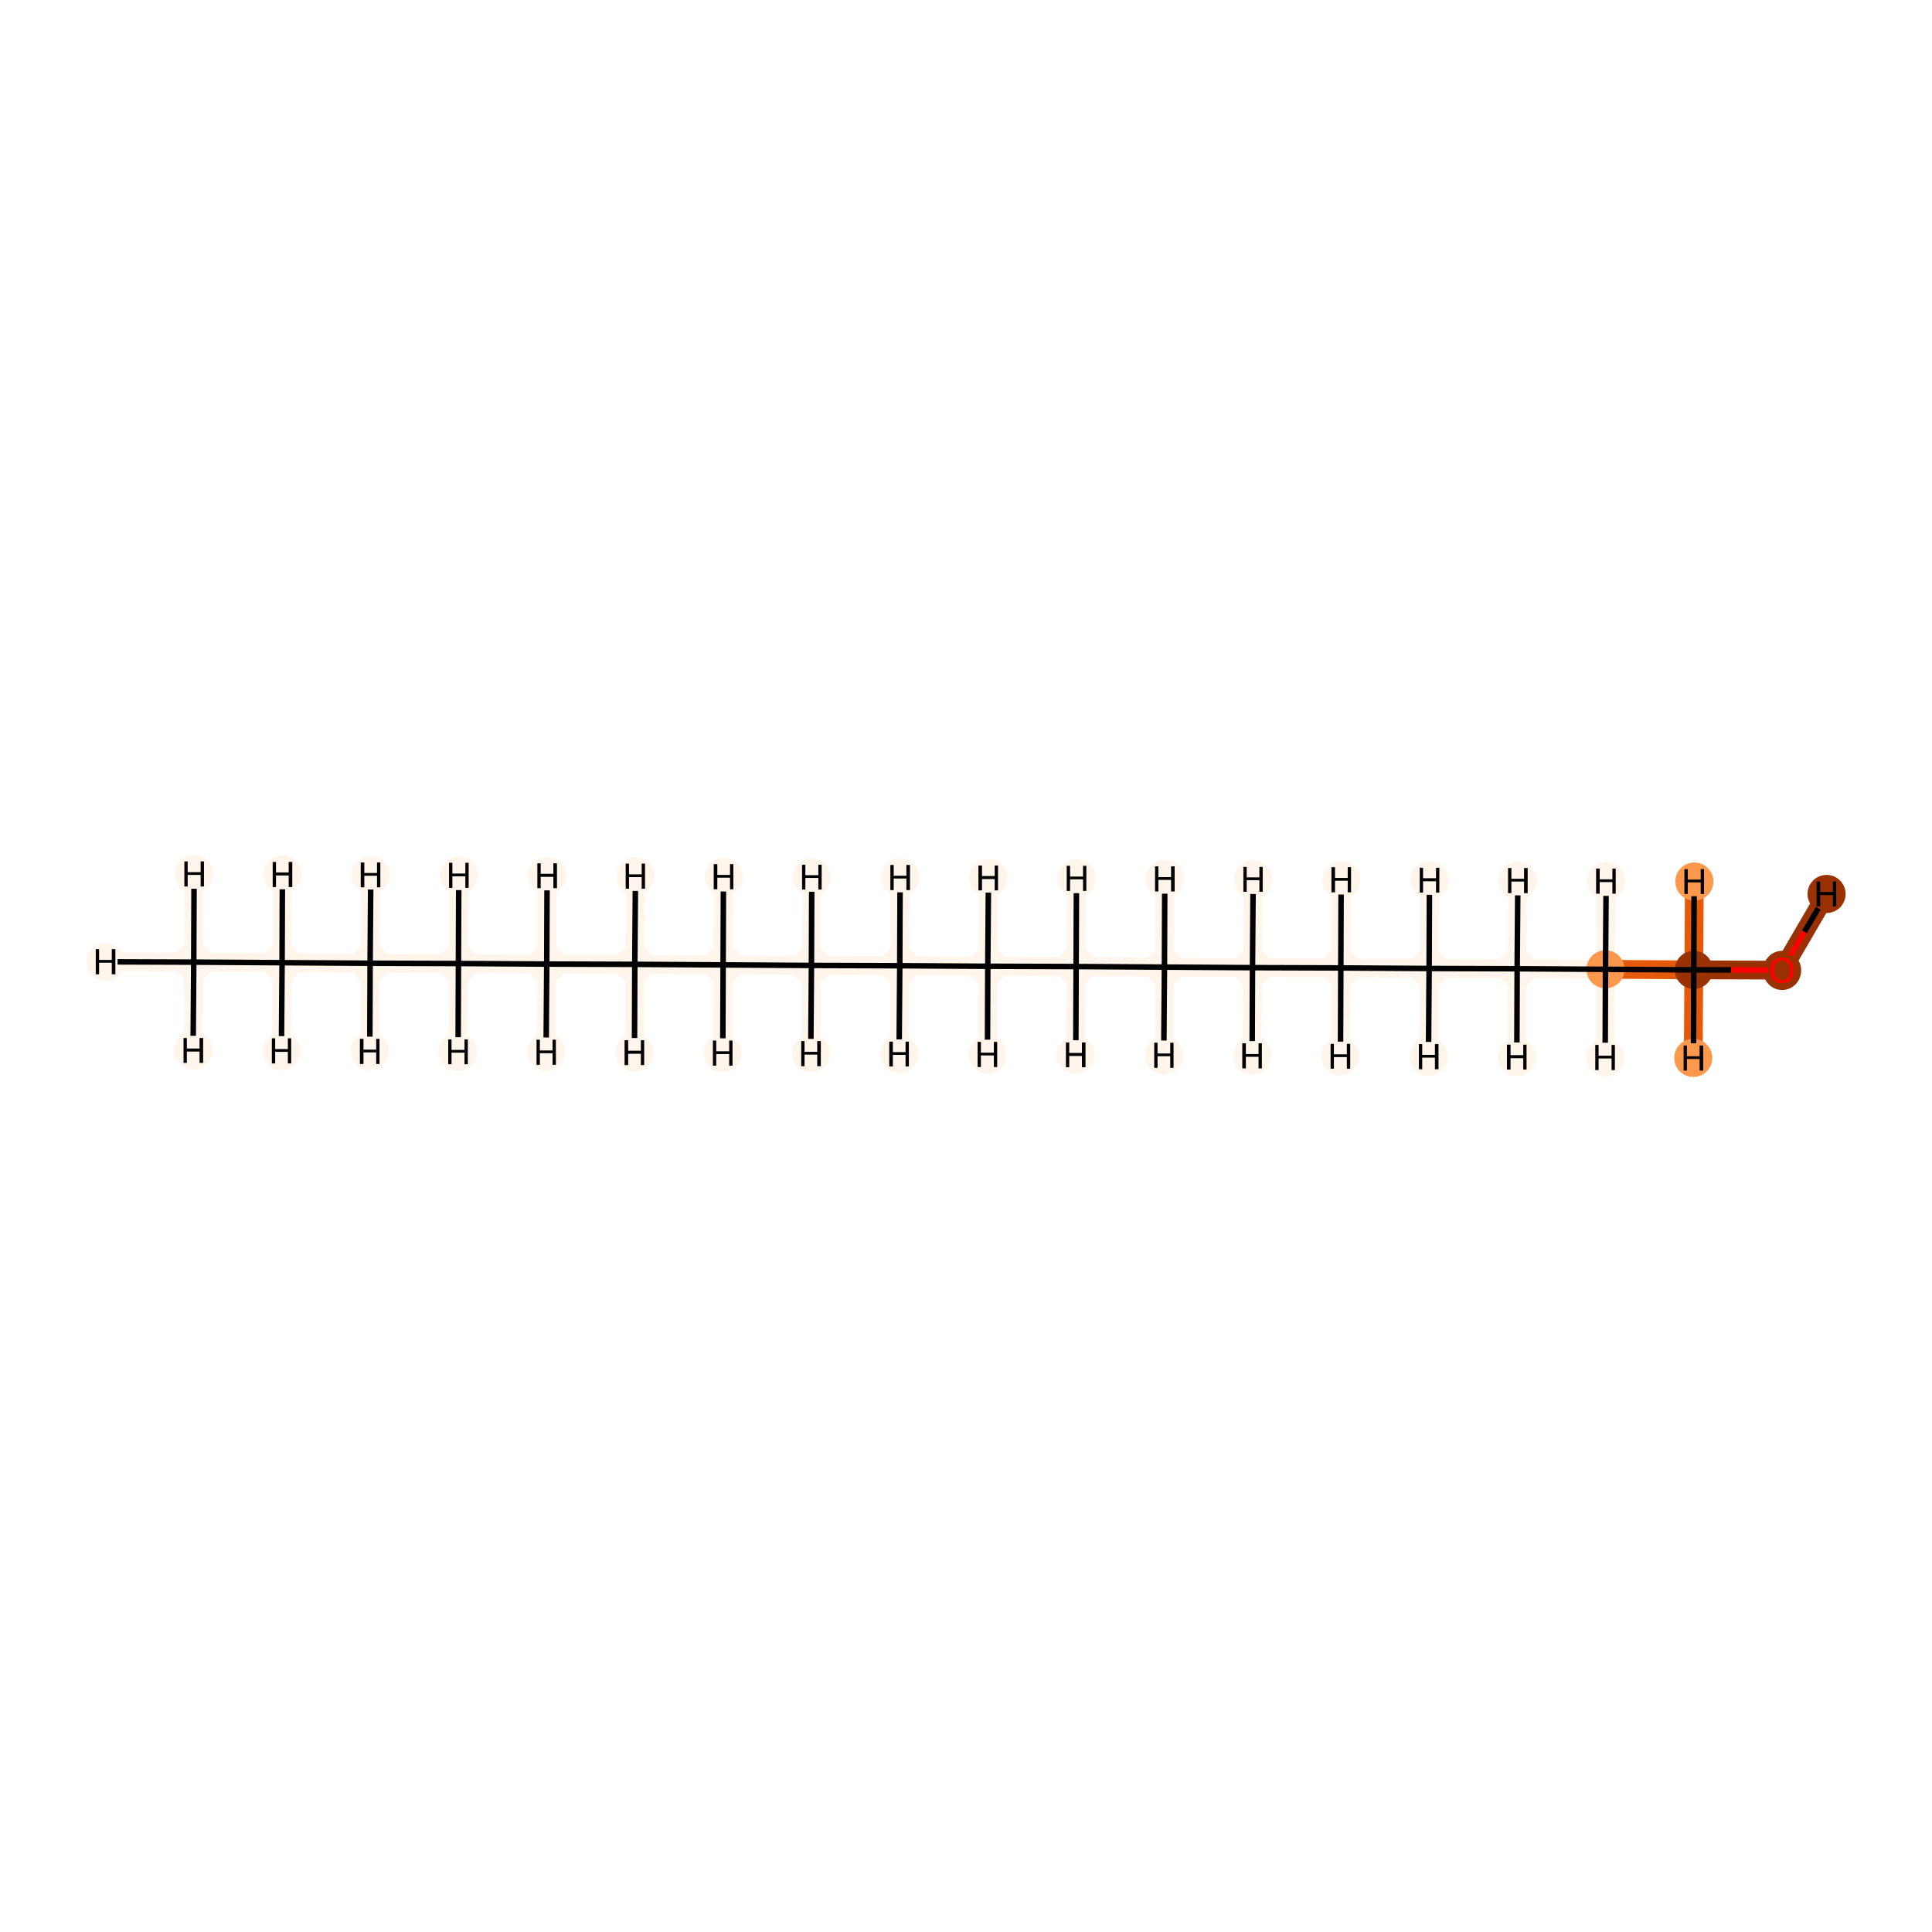 <?xml version='1.0' encoding='iso-8859-1'?>
<svg version='1.1' baseProfile='full'
              xmlns='http://www.w3.org/2000/svg'
                      xmlns:rdkit='http://www.rdkit.org/xml'
                      xmlns:xlink='http://www.w3.org/1999/xlink'
                  xml:space='preserve'
width='700px' height='700px' viewBox='0 0 700 700'>
<!-- END OF HEADER -->
<rect style='opacity:1.0;fill:#FFFFFF;stroke:none' width='700.0' height='700.0' x='0.0' y='0.0'> </rect>
<path d='M 70.2,348.6 L 102.2,348.8' style='fill:none;fill-rule:evenodd;stroke:#FFF5EB;stroke-width:6.8px;stroke-linecap:butt;stroke-linejoin:miter;stroke-opacity:1' />
<path d='M 70.2,348.6 L 38.2,348.5' style='fill:none;fill-rule:evenodd;stroke:#FFF5EB;stroke-width:6.8px;stroke-linecap:butt;stroke-linejoin:miter;stroke-opacity:1' />
<path d='M 70.2,348.6 L 70.3,316.7' style='fill:none;fill-rule:evenodd;stroke:#FFF5EB;stroke-width:6.8px;stroke-linecap:butt;stroke-linejoin:miter;stroke-opacity:1' />
<path d='M 70.2,348.6 L 70.0,380.6' style='fill:none;fill-rule:evenodd;stroke:#FFF5EB;stroke-width:6.8px;stroke-linecap:butt;stroke-linejoin:miter;stroke-opacity:1' />
<path d='M 102.2,348.8 L 134.1,349.0' style='fill:none;fill-rule:evenodd;stroke:#FFF5EB;stroke-width:6.8px;stroke-linecap:butt;stroke-linejoin:miter;stroke-opacity:1' />
<path d='M 102.2,348.8 L 102.0,380.8' style='fill:none;fill-rule:evenodd;stroke:#FFF5EB;stroke-width:6.8px;stroke-linecap:butt;stroke-linejoin:miter;stroke-opacity:1' />
<path d='M 102.2,348.8 L 102.3,316.8' style='fill:none;fill-rule:evenodd;stroke:#FFF5EB;stroke-width:6.8px;stroke-linecap:butt;stroke-linejoin:miter;stroke-opacity:1' />
<path d='M 134.1,349.0 L 166.1,349.1' style='fill:none;fill-rule:evenodd;stroke:#FFF5EB;stroke-width:6.8px;stroke-linecap:butt;stroke-linejoin:miter;stroke-opacity:1' />
<path d='M 134.1,349.0 L 134.3,317.0' style='fill:none;fill-rule:evenodd;stroke:#FFF5EB;stroke-width:6.8px;stroke-linecap:butt;stroke-linejoin:miter;stroke-opacity:1' />
<path d='M 134.1,349.0 L 134.0,380.9' style='fill:none;fill-rule:evenodd;stroke:#FFF5EB;stroke-width:6.8px;stroke-linecap:butt;stroke-linejoin:miter;stroke-opacity:1' />
<path d='M 166.1,349.1 L 198.1,349.3' style='fill:none;fill-rule:evenodd;stroke:#FFF5EB;stroke-width:6.8px;stroke-linecap:butt;stroke-linejoin:miter;stroke-opacity:1' />
<path d='M 166.1,349.1 L 165.9,381.1' style='fill:none;fill-rule:evenodd;stroke:#FFF5EB;stroke-width:6.8px;stroke-linecap:butt;stroke-linejoin:miter;stroke-opacity:1' />
<path d='M 166.1,349.1 L 166.3,317.1' style='fill:none;fill-rule:evenodd;stroke:#FFF5EB;stroke-width:6.8px;stroke-linecap:butt;stroke-linejoin:miter;stroke-opacity:1' />
<path d='M 198.1,349.3 L 230.0,349.4' style='fill:none;fill-rule:evenodd;stroke:#FFF5EB;stroke-width:6.8px;stroke-linecap:butt;stroke-linejoin:miter;stroke-opacity:1' />
<path d='M 198.1,349.3 L 198.2,317.3' style='fill:none;fill-rule:evenodd;stroke:#FFF5EB;stroke-width:6.8px;stroke-linecap:butt;stroke-linejoin:miter;stroke-opacity:1' />
<path d='M 198.1,349.3 L 197.9,381.2' style='fill:none;fill-rule:evenodd;stroke:#FFF5EB;stroke-width:6.8px;stroke-linecap:butt;stroke-linejoin:miter;stroke-opacity:1' />
<path d='M 230.0,349.4 L 262.0,349.6' style='fill:none;fill-rule:evenodd;stroke:#FFF5EB;stroke-width:6.8px;stroke-linecap:butt;stroke-linejoin:miter;stroke-opacity:1' />
<path d='M 230.0,349.4 L 229.9,381.4' style='fill:none;fill-rule:evenodd;stroke:#FFF5EB;stroke-width:6.8px;stroke-linecap:butt;stroke-linejoin:miter;stroke-opacity:1' />
<path d='M 230.0,349.4 L 230.2,317.5' style='fill:none;fill-rule:evenodd;stroke:#FFF5EB;stroke-width:6.8px;stroke-linecap:butt;stroke-linejoin:miter;stroke-opacity:1' />
<path d='M 262.0,349.6 L 294.0,349.8' style='fill:none;fill-rule:evenodd;stroke:#FFF5EB;stroke-width:6.8px;stroke-linecap:butt;stroke-linejoin:miter;stroke-opacity:1' />
<path d='M 262.0,349.6 L 262.2,317.6' style='fill:none;fill-rule:evenodd;stroke:#FFF5EB;stroke-width:6.8px;stroke-linecap:butt;stroke-linejoin:miter;stroke-opacity:1' />
<path d='M 262.0,349.6 L 261.8,381.6' style='fill:none;fill-rule:evenodd;stroke:#FFF5EB;stroke-width:6.8px;stroke-linecap:butt;stroke-linejoin:miter;stroke-opacity:1' />
<path d='M 294.0,349.8 L 326.0,349.9' style='fill:none;fill-rule:evenodd;stroke:#FFF5EB;stroke-width:6.8px;stroke-linecap:butt;stroke-linejoin:miter;stroke-opacity:1' />
<path d='M 294.0,349.8 L 293.8,381.7' style='fill:none;fill-rule:evenodd;stroke:#FFF5EB;stroke-width:6.8px;stroke-linecap:butt;stroke-linejoin:miter;stroke-opacity:1' />
<path d='M 294.0,349.8 L 294.1,317.8' style='fill:none;fill-rule:evenodd;stroke:#FFF5EB;stroke-width:6.8px;stroke-linecap:butt;stroke-linejoin:miter;stroke-opacity:1' />
<path d='M 326.0,349.9 L 357.9,350.1' style='fill:none;fill-rule:evenodd;stroke:#FFF5EB;stroke-width:6.8px;stroke-linecap:butt;stroke-linejoin:miter;stroke-opacity:1' />
<path d='M 326.0,349.9 L 326.1,317.9' style='fill:none;fill-rule:evenodd;stroke:#FFF5EB;stroke-width:6.8px;stroke-linecap:butt;stroke-linejoin:miter;stroke-opacity:1' />
<path d='M 326.0,349.9 L 325.8,381.9' style='fill:none;fill-rule:evenodd;stroke:#FFF5EB;stroke-width:6.8px;stroke-linecap:butt;stroke-linejoin:miter;stroke-opacity:1' />
<path d='M 357.9,350.1 L 389.9,350.2' style='fill:none;fill-rule:evenodd;stroke:#FFF5EB;stroke-width:6.8px;stroke-linecap:butt;stroke-linejoin:miter;stroke-opacity:1' />
<path d='M 357.9,350.1 L 357.8,382.1' style='fill:none;fill-rule:evenodd;stroke:#FFF5EB;stroke-width:6.8px;stroke-linecap:butt;stroke-linejoin:miter;stroke-opacity:1' />
<path d='M 357.9,350.1 L 358.1,318.1' style='fill:none;fill-rule:evenodd;stroke:#FFF5EB;stroke-width:6.8px;stroke-linecap:butt;stroke-linejoin:miter;stroke-opacity:1' />
<path d='M 389.9,350.2 L 421.9,350.4' style='fill:none;fill-rule:evenodd;stroke:#FFF5EB;stroke-width:6.8px;stroke-linecap:butt;stroke-linejoin:miter;stroke-opacity:1' />
<path d='M 389.9,350.2 L 390.1,318.3' style='fill:none;fill-rule:evenodd;stroke:#FFF5EB;stroke-width:6.8px;stroke-linecap:butt;stroke-linejoin:miter;stroke-opacity:1' />
<path d='M 389.9,350.2 L 389.7,382.2' style='fill:none;fill-rule:evenodd;stroke:#FFF5EB;stroke-width:6.8px;stroke-linecap:butt;stroke-linejoin:miter;stroke-opacity:1' />
<path d='M 421.9,350.4 L 453.8,350.6' style='fill:none;fill-rule:evenodd;stroke:#FFF5EB;stroke-width:6.8px;stroke-linecap:butt;stroke-linejoin:miter;stroke-opacity:1' />
<path d='M 421.9,350.4 L 421.7,382.4' style='fill:none;fill-rule:evenodd;stroke:#FFF5EB;stroke-width:6.8px;stroke-linecap:butt;stroke-linejoin:miter;stroke-opacity:1' />
<path d='M 421.9,350.4 L 422.0,318.4' style='fill:none;fill-rule:evenodd;stroke:#FFF5EB;stroke-width:6.8px;stroke-linecap:butt;stroke-linejoin:miter;stroke-opacity:1' />
<path d='M 453.8,350.6 L 485.8,350.7' style='fill:none;fill-rule:evenodd;stroke:#FFF5EB;stroke-width:6.8px;stroke-linecap:butt;stroke-linejoin:miter;stroke-opacity:1' />
<path d='M 453.8,350.6 L 454.0,318.6' style='fill:none;fill-rule:evenodd;stroke:#FFF5EB;stroke-width:6.8px;stroke-linecap:butt;stroke-linejoin:miter;stroke-opacity:1' />
<path d='M 453.8,350.6 L 453.7,382.5' style='fill:none;fill-rule:evenodd;stroke:#FFF5EB;stroke-width:6.8px;stroke-linecap:butt;stroke-linejoin:miter;stroke-opacity:1' />
<path d='M 485.8,350.7 L 517.8,350.9' style='fill:none;fill-rule:evenodd;stroke:#FFF5EB;stroke-width:6.8px;stroke-linecap:butt;stroke-linejoin:miter;stroke-opacity:1' />
<path d='M 485.8,350.7 L 485.6,382.7' style='fill:none;fill-rule:evenodd;stroke:#FFF5EB;stroke-width:6.8px;stroke-linecap:butt;stroke-linejoin:miter;stroke-opacity:1' />
<path d='M 485.8,350.7 L 486.0,318.8' style='fill:none;fill-rule:evenodd;stroke:#FFF5EB;stroke-width:6.8px;stroke-linecap:butt;stroke-linejoin:miter;stroke-opacity:1' />
<path d='M 517.8,350.9 L 549.7,351.0' style='fill:none;fill-rule:evenodd;stroke:#FFF5EB;stroke-width:6.8px;stroke-linecap:butt;stroke-linejoin:miter;stroke-opacity:1' />
<path d='M 517.8,350.9 L 517.9,318.9' style='fill:none;fill-rule:evenodd;stroke:#FFF5EB;stroke-width:6.8px;stroke-linecap:butt;stroke-linejoin:miter;stroke-opacity:1' />
<path d='M 517.8,350.9 L 517.6,382.9' style='fill:none;fill-rule:evenodd;stroke:#FFF5EB;stroke-width:6.8px;stroke-linecap:butt;stroke-linejoin:miter;stroke-opacity:1' />
<path d='M 549.7,351.0 L 581.7,351.2' style='fill:none;fill-rule:evenodd;stroke:#FFF5EB;stroke-width:6.8px;stroke-linecap:butt;stroke-linejoin:miter;stroke-opacity:1' />
<path d='M 549.7,351.0 L 549.6,383.0' style='fill:none;fill-rule:evenodd;stroke:#FFF5EB;stroke-width:6.8px;stroke-linecap:butt;stroke-linejoin:miter;stroke-opacity:1' />
<path d='M 549.7,351.0 L 549.9,319.1' style='fill:none;fill-rule:evenodd;stroke:#FFF5EB;stroke-width:6.8px;stroke-linecap:butt;stroke-linejoin:miter;stroke-opacity:1' />
<path d='M 581.7,351.2 L 613.7,351.4' style='fill:none;fill-rule:evenodd;stroke:#E5590A;stroke-width:6.8px;stroke-linecap:butt;stroke-linejoin:miter;stroke-opacity:1' />
<path d='M 581.7,351.2 L 581.9,319.2' style='fill:none;fill-rule:evenodd;stroke:#FFF5EB;stroke-width:6.8px;stroke-linecap:butt;stroke-linejoin:miter;stroke-opacity:1' />
<path d='M 581.7,351.2 L 581.6,383.2' style='fill:none;fill-rule:evenodd;stroke:#FFF5EB;stroke-width:6.8px;stroke-linecap:butt;stroke-linejoin:miter;stroke-opacity:1' />
<path d='M 613.7,351.4 L 645.7,351.5' style='fill:none;fill-rule:evenodd;stroke:#993103;stroke-width:6.8px;stroke-linecap:butt;stroke-linejoin:miter;stroke-opacity:1' />
<path d='M 613.7,351.4 L 613.5,383.3' style='fill:none;fill-rule:evenodd;stroke:#E5590A;stroke-width:6.8px;stroke-linecap:butt;stroke-linejoin:miter;stroke-opacity:1' />
<path d='M 613.7,351.4 L 613.9,319.4' style='fill:none;fill-rule:evenodd;stroke:#E5590A;stroke-width:6.8px;stroke-linecap:butt;stroke-linejoin:miter;stroke-opacity:1' />
<path d='M 645.7,351.5 L 661.8,323.9' style='fill:none;fill-rule:evenodd;stroke:#993103;stroke-width:6.8px;stroke-linecap:butt;stroke-linejoin:miter;stroke-opacity:1' />
<ellipse cx='70.2' cy='348.6' rx='6.4' ry='6.4'  style='fill:#FFF5EB;fill-rule:evenodd;stroke:#FFF5EB;stroke-width:1.0px;stroke-linecap:butt;stroke-linejoin:miter;stroke-opacity:1' />
<ellipse cx='102.2' cy='348.8' rx='6.4' ry='6.4'  style='fill:#FFF5EB;fill-rule:evenodd;stroke:#FFF5EB;stroke-width:1.0px;stroke-linecap:butt;stroke-linejoin:miter;stroke-opacity:1' />
<ellipse cx='134.1' cy='349.0' rx='6.4' ry='6.4'  style='fill:#FFF5EB;fill-rule:evenodd;stroke:#FFF5EB;stroke-width:1.0px;stroke-linecap:butt;stroke-linejoin:miter;stroke-opacity:1' />
<ellipse cx='166.1' cy='349.1' rx='6.4' ry='6.4'  style='fill:#FFF5EB;fill-rule:evenodd;stroke:#FFF5EB;stroke-width:1.0px;stroke-linecap:butt;stroke-linejoin:miter;stroke-opacity:1' />
<ellipse cx='198.1' cy='349.3' rx='6.4' ry='6.4'  style='fill:#FFF5EB;fill-rule:evenodd;stroke:#FFF5EB;stroke-width:1.0px;stroke-linecap:butt;stroke-linejoin:miter;stroke-opacity:1' />
<ellipse cx='230.0' cy='349.4' rx='6.4' ry='6.4'  style='fill:#FFF5EB;fill-rule:evenodd;stroke:#FFF5EB;stroke-width:1.0px;stroke-linecap:butt;stroke-linejoin:miter;stroke-opacity:1' />
<ellipse cx='262.0' cy='349.6' rx='6.4' ry='6.4'  style='fill:#FFF5EB;fill-rule:evenodd;stroke:#FFF5EB;stroke-width:1.0px;stroke-linecap:butt;stroke-linejoin:miter;stroke-opacity:1' />
<ellipse cx='294.0' cy='349.8' rx='6.4' ry='6.4'  style='fill:#FFF5EB;fill-rule:evenodd;stroke:#FFF5EB;stroke-width:1.0px;stroke-linecap:butt;stroke-linejoin:miter;stroke-opacity:1' />
<ellipse cx='326.0' cy='349.9' rx='6.4' ry='6.4'  style='fill:#FFF5EB;fill-rule:evenodd;stroke:#FFF5EB;stroke-width:1.0px;stroke-linecap:butt;stroke-linejoin:miter;stroke-opacity:1' />
<ellipse cx='357.9' cy='350.1' rx='6.4' ry='6.4'  style='fill:#FFF5EB;fill-rule:evenodd;stroke:#FFF5EB;stroke-width:1.0px;stroke-linecap:butt;stroke-linejoin:miter;stroke-opacity:1' />
<ellipse cx='389.9' cy='350.2' rx='6.4' ry='6.4'  style='fill:#FFF5EB;fill-rule:evenodd;stroke:#FFF5EB;stroke-width:1.0px;stroke-linecap:butt;stroke-linejoin:miter;stroke-opacity:1' />
<ellipse cx='421.9' cy='350.4' rx='6.4' ry='6.4'  style='fill:#FFF5EB;fill-rule:evenodd;stroke:#FFF5EB;stroke-width:1.0px;stroke-linecap:butt;stroke-linejoin:miter;stroke-opacity:1' />
<ellipse cx='453.8' cy='350.6' rx='6.4' ry='6.4'  style='fill:#FFF5EB;fill-rule:evenodd;stroke:#FFF5EB;stroke-width:1.0px;stroke-linecap:butt;stroke-linejoin:miter;stroke-opacity:1' />
<ellipse cx='485.8' cy='350.7' rx='6.4' ry='6.4'  style='fill:#FFF5EB;fill-rule:evenodd;stroke:#FFF5EB;stroke-width:1.0px;stroke-linecap:butt;stroke-linejoin:miter;stroke-opacity:1' />
<ellipse cx='517.8' cy='350.9' rx='6.4' ry='6.4'  style='fill:#FFF5EB;fill-rule:evenodd;stroke:#FFF5EB;stroke-width:1.0px;stroke-linecap:butt;stroke-linejoin:miter;stroke-opacity:1' />
<ellipse cx='549.7' cy='351.0' rx='6.4' ry='6.4'  style='fill:#FFF5EB;fill-rule:evenodd;stroke:#FFF5EB;stroke-width:1.0px;stroke-linecap:butt;stroke-linejoin:miter;stroke-opacity:1' />
<ellipse cx='581.7' cy='351.2' rx='6.4' ry='6.4'  style='fill:#FD984C;fill-rule:evenodd;stroke:#FD984C;stroke-width:1.0px;stroke-linecap:butt;stroke-linejoin:miter;stroke-opacity:1' />
<ellipse cx='613.7' cy='351.4' rx='6.4' ry='6.4'  style='fill:#993103;fill-rule:evenodd;stroke:#993103;stroke-width:1.0px;stroke-linecap:butt;stroke-linejoin:miter;stroke-opacity:1' />
<ellipse cx='645.7' cy='351.6' rx='6.4' ry='6.6'  style='fill:#993103;fill-rule:evenodd;stroke:#993103;stroke-width:1.0px;stroke-linecap:butt;stroke-linejoin:miter;stroke-opacity:1' />
<ellipse cx='38.2' cy='348.5' rx='6.4' ry='6.4'  style='fill:#FFF5EB;fill-rule:evenodd;stroke:#FFF5EB;stroke-width:1.0px;stroke-linecap:butt;stroke-linejoin:miter;stroke-opacity:1' />
<ellipse cx='70.3' cy='316.7' rx='6.4' ry='6.4'  style='fill:#FFF5EB;fill-rule:evenodd;stroke:#FFF5EB;stroke-width:1.0px;stroke-linecap:butt;stroke-linejoin:miter;stroke-opacity:1' />
<ellipse cx='70.0' cy='380.6' rx='6.4' ry='6.4'  style='fill:#FFF5EB;fill-rule:evenodd;stroke:#FFF5EB;stroke-width:1.0px;stroke-linecap:butt;stroke-linejoin:miter;stroke-opacity:1' />
<ellipse cx='102.0' cy='380.8' rx='6.4' ry='6.4'  style='fill:#FFF5EB;fill-rule:evenodd;stroke:#FFF5EB;stroke-width:1.0px;stroke-linecap:butt;stroke-linejoin:miter;stroke-opacity:1' />
<ellipse cx='102.3' cy='316.8' rx='6.4' ry='6.4'  style='fill:#FFF5EB;fill-rule:evenodd;stroke:#FFF5EB;stroke-width:1.0px;stroke-linecap:butt;stroke-linejoin:miter;stroke-opacity:1' />
<ellipse cx='134.3' cy='317.0' rx='6.4' ry='6.4'  style='fill:#FFF5EB;fill-rule:evenodd;stroke:#FFF5EB;stroke-width:1.0px;stroke-linecap:butt;stroke-linejoin:miter;stroke-opacity:1' />
<ellipse cx='134.0' cy='380.9' rx='6.4' ry='6.4'  style='fill:#FFF5EB;fill-rule:evenodd;stroke:#FFF5EB;stroke-width:1.0px;stroke-linecap:butt;stroke-linejoin:miter;stroke-opacity:1' />
<ellipse cx='165.9' cy='381.1' rx='6.4' ry='6.4'  style='fill:#FFF5EB;fill-rule:evenodd;stroke:#FFF5EB;stroke-width:1.0px;stroke-linecap:butt;stroke-linejoin:miter;stroke-opacity:1' />
<ellipse cx='166.3' cy='317.1' rx='6.4' ry='6.4'  style='fill:#FFF5EB;fill-rule:evenodd;stroke:#FFF5EB;stroke-width:1.0px;stroke-linecap:butt;stroke-linejoin:miter;stroke-opacity:1' />
<ellipse cx='198.2' cy='317.3' rx='6.4' ry='6.4'  style='fill:#FFF5EB;fill-rule:evenodd;stroke:#FFF5EB;stroke-width:1.0px;stroke-linecap:butt;stroke-linejoin:miter;stroke-opacity:1' />
<ellipse cx='197.9' cy='381.2' rx='6.4' ry='6.4'  style='fill:#FFF5EB;fill-rule:evenodd;stroke:#FFF5EB;stroke-width:1.0px;stroke-linecap:butt;stroke-linejoin:miter;stroke-opacity:1' />
<ellipse cx='229.9' cy='381.4' rx='6.4' ry='6.4'  style='fill:#FFF5EB;fill-rule:evenodd;stroke:#FFF5EB;stroke-width:1.0px;stroke-linecap:butt;stroke-linejoin:miter;stroke-opacity:1' />
<ellipse cx='230.2' cy='317.5' rx='6.4' ry='6.4'  style='fill:#FFF5EB;fill-rule:evenodd;stroke:#FFF5EB;stroke-width:1.0px;stroke-linecap:butt;stroke-linejoin:miter;stroke-opacity:1' />
<ellipse cx='262.2' cy='317.6' rx='6.4' ry='6.4'  style='fill:#FFF5EB;fill-rule:evenodd;stroke:#FFF5EB;stroke-width:1.0px;stroke-linecap:butt;stroke-linejoin:miter;stroke-opacity:1' />
<ellipse cx='261.8' cy='381.6' rx='6.4' ry='6.4'  style='fill:#FFF5EB;fill-rule:evenodd;stroke:#FFF5EB;stroke-width:1.0px;stroke-linecap:butt;stroke-linejoin:miter;stroke-opacity:1' />
<ellipse cx='293.8' cy='381.7' rx='6.4' ry='6.4'  style='fill:#FFF5EB;fill-rule:evenodd;stroke:#FFF5EB;stroke-width:1.0px;stroke-linecap:butt;stroke-linejoin:miter;stroke-opacity:1' />
<ellipse cx='294.1' cy='317.8' rx='6.4' ry='6.4'  style='fill:#FFF5EB;fill-rule:evenodd;stroke:#FFF5EB;stroke-width:1.0px;stroke-linecap:butt;stroke-linejoin:miter;stroke-opacity:1' />
<ellipse cx='326.1' cy='317.9' rx='6.4' ry='6.4'  style='fill:#FFF5EB;fill-rule:evenodd;stroke:#FFF5EB;stroke-width:1.0px;stroke-linecap:butt;stroke-linejoin:miter;stroke-opacity:1' />
<ellipse cx='325.8' cy='381.9' rx='6.4' ry='6.4'  style='fill:#FFF5EB;fill-rule:evenodd;stroke:#FFF5EB;stroke-width:1.0px;stroke-linecap:butt;stroke-linejoin:miter;stroke-opacity:1' />
<ellipse cx='357.8' cy='382.1' rx='6.4' ry='6.4'  style='fill:#FFF5EB;fill-rule:evenodd;stroke:#FFF5EB;stroke-width:1.0px;stroke-linecap:butt;stroke-linejoin:miter;stroke-opacity:1' />
<ellipse cx='358.1' cy='318.1' rx='6.4' ry='6.4'  style='fill:#FFF5EB;fill-rule:evenodd;stroke:#FFF5EB;stroke-width:1.0px;stroke-linecap:butt;stroke-linejoin:miter;stroke-opacity:1' />
<ellipse cx='390.1' cy='318.3' rx='6.4' ry='6.4'  style='fill:#FFF5EB;fill-rule:evenodd;stroke:#FFF5EB;stroke-width:1.0px;stroke-linecap:butt;stroke-linejoin:miter;stroke-opacity:1' />
<ellipse cx='389.7' cy='382.2' rx='6.4' ry='6.4'  style='fill:#FFF5EB;fill-rule:evenodd;stroke:#FFF5EB;stroke-width:1.0px;stroke-linecap:butt;stroke-linejoin:miter;stroke-opacity:1' />
<ellipse cx='421.7' cy='382.4' rx='6.4' ry='6.4'  style='fill:#FFF5EB;fill-rule:evenodd;stroke:#FFF5EB;stroke-width:1.0px;stroke-linecap:butt;stroke-linejoin:miter;stroke-opacity:1' />
<ellipse cx='422.0' cy='318.4' rx='6.4' ry='6.4'  style='fill:#FFF5EB;fill-rule:evenodd;stroke:#FFF5EB;stroke-width:1.0px;stroke-linecap:butt;stroke-linejoin:miter;stroke-opacity:1' />
<ellipse cx='454.0' cy='318.6' rx='6.4' ry='6.4'  style='fill:#FFF5EB;fill-rule:evenodd;stroke:#FFF5EB;stroke-width:1.0px;stroke-linecap:butt;stroke-linejoin:miter;stroke-opacity:1' />
<ellipse cx='453.7' cy='382.5' rx='6.4' ry='6.4'  style='fill:#FFF5EB;fill-rule:evenodd;stroke:#FFF5EB;stroke-width:1.0px;stroke-linecap:butt;stroke-linejoin:miter;stroke-opacity:1' />
<ellipse cx='485.6' cy='382.7' rx='6.4' ry='6.4'  style='fill:#FFF5EB;fill-rule:evenodd;stroke:#FFF5EB;stroke-width:1.0px;stroke-linecap:butt;stroke-linejoin:miter;stroke-opacity:1' />
<ellipse cx='486.0' cy='318.8' rx='6.4' ry='6.4'  style='fill:#FFF5EB;fill-rule:evenodd;stroke:#FFF5EB;stroke-width:1.0px;stroke-linecap:butt;stroke-linejoin:miter;stroke-opacity:1' />
<ellipse cx='517.9' cy='318.9' rx='6.4' ry='6.4'  style='fill:#FFF5EB;fill-rule:evenodd;stroke:#FFF5EB;stroke-width:1.0px;stroke-linecap:butt;stroke-linejoin:miter;stroke-opacity:1' />
<ellipse cx='517.6' cy='382.9' rx='6.4' ry='6.4'  style='fill:#FFF5EB;fill-rule:evenodd;stroke:#FFF5EB;stroke-width:1.0px;stroke-linecap:butt;stroke-linejoin:miter;stroke-opacity:1' />
<ellipse cx='549.6' cy='383.0' rx='6.4' ry='6.4'  style='fill:#FFF5EB;fill-rule:evenodd;stroke:#FFF5EB;stroke-width:1.0px;stroke-linecap:butt;stroke-linejoin:miter;stroke-opacity:1' />
<ellipse cx='549.9' cy='319.1' rx='6.4' ry='6.4'  style='fill:#FFF5EB;fill-rule:evenodd;stroke:#FFF5EB;stroke-width:1.0px;stroke-linecap:butt;stroke-linejoin:miter;stroke-opacity:1' />
<ellipse cx='581.9' cy='319.2' rx='6.4' ry='6.4'  style='fill:#FFF5EB;fill-rule:evenodd;stroke:#FFF5EB;stroke-width:1.0px;stroke-linecap:butt;stroke-linejoin:miter;stroke-opacity:1' />
<ellipse cx='581.6' cy='383.2' rx='6.4' ry='6.4'  style='fill:#FFF5EB;fill-rule:evenodd;stroke:#FFF5EB;stroke-width:1.0px;stroke-linecap:butt;stroke-linejoin:miter;stroke-opacity:1' />
<ellipse cx='613.5' cy='383.3' rx='6.4' ry='6.4'  style='fill:#FD984C;fill-rule:evenodd;stroke:#FD984C;stroke-width:1.0px;stroke-linecap:butt;stroke-linejoin:miter;stroke-opacity:1' />
<ellipse cx='613.9' cy='319.4' rx='6.4' ry='6.4'  style='fill:#FD984C;fill-rule:evenodd;stroke:#FD984C;stroke-width:1.0px;stroke-linecap:butt;stroke-linejoin:miter;stroke-opacity:1' />
<ellipse cx='661.8' cy='323.9' rx='6.4' ry='6.4'  style='fill:#993103;fill-rule:evenodd;stroke:#993103;stroke-width:1.0px;stroke-linecap:butt;stroke-linejoin:miter;stroke-opacity:1' />
<path class='bond-0 atom-0 atom-1' d='M 70.2,348.6 L 102.2,348.8' style='fill:none;fill-rule:evenodd;stroke:#000000;stroke-width:2.0px;stroke-linecap:butt;stroke-linejoin:miter;stroke-opacity:1' />
<path class='bond-18 atom-0 atom-19' d='M 70.2,348.6 L 42.6,348.5' style='fill:none;fill-rule:evenodd;stroke:#000000;stroke-width:2.0px;stroke-linecap:butt;stroke-linejoin:miter;stroke-opacity:1' />
<path class='bond-19 atom-0 atom-20' d='M 70.2,348.6 L 70.3,322.0' style='fill:none;fill-rule:evenodd;stroke:#000000;stroke-width:2.0px;stroke-linecap:butt;stroke-linejoin:miter;stroke-opacity:1' />
<path class='bond-20 atom-0 atom-21' d='M 70.2,348.6 L 70.0,375.3' style='fill:none;fill-rule:evenodd;stroke:#000000;stroke-width:2.0px;stroke-linecap:butt;stroke-linejoin:miter;stroke-opacity:1' />
<path class='bond-1 atom-1 atom-2' d='M 102.2,348.8 L 134.1,349.0' style='fill:none;fill-rule:evenodd;stroke:#000000;stroke-width:2.0px;stroke-linecap:butt;stroke-linejoin:miter;stroke-opacity:1' />
<path class='bond-21 atom-1 atom-22' d='M 102.2,348.8 L 102.0,375.4' style='fill:none;fill-rule:evenodd;stroke:#000000;stroke-width:2.0px;stroke-linecap:butt;stroke-linejoin:miter;stroke-opacity:1' />
<path class='bond-22 atom-1 atom-23' d='M 102.2,348.8 L 102.3,322.2' style='fill:none;fill-rule:evenodd;stroke:#000000;stroke-width:2.0px;stroke-linecap:butt;stroke-linejoin:miter;stroke-opacity:1' />
<path class='bond-2 atom-2 atom-3' d='M 134.1,349.0 L 166.1,349.1' style='fill:none;fill-rule:evenodd;stroke:#000000;stroke-width:2.0px;stroke-linecap:butt;stroke-linejoin:miter;stroke-opacity:1' />
<path class='bond-23 atom-2 atom-24' d='M 134.1,349.0 L 134.3,322.3' style='fill:none;fill-rule:evenodd;stroke:#000000;stroke-width:2.0px;stroke-linecap:butt;stroke-linejoin:miter;stroke-opacity:1' />
<path class='bond-24 atom-2 atom-25' d='M 134.1,349.0 L 134.0,375.6' style='fill:none;fill-rule:evenodd;stroke:#000000;stroke-width:2.0px;stroke-linecap:butt;stroke-linejoin:miter;stroke-opacity:1' />
<path class='bond-3 atom-3 atom-4' d='M 166.1,349.1 L 198.1,349.3' style='fill:none;fill-rule:evenodd;stroke:#000000;stroke-width:2.0px;stroke-linecap:butt;stroke-linejoin:miter;stroke-opacity:1' />
<path class='bond-25 atom-3 atom-26' d='M 166.1,349.1 L 166.0,375.8' style='fill:none;fill-rule:evenodd;stroke:#000000;stroke-width:2.0px;stroke-linecap:butt;stroke-linejoin:miter;stroke-opacity:1' />
<path class='bond-26 atom-3 atom-27' d='M 166.1,349.1 L 166.2,322.5' style='fill:none;fill-rule:evenodd;stroke:#000000;stroke-width:2.0px;stroke-linecap:butt;stroke-linejoin:miter;stroke-opacity:1' />
<path class='bond-4 atom-4 atom-5' d='M 198.1,349.3 L 230.0,349.4' style='fill:none;fill-rule:evenodd;stroke:#000000;stroke-width:2.0px;stroke-linecap:butt;stroke-linejoin:miter;stroke-opacity:1' />
<path class='bond-27 atom-4 atom-28' d='M 198.1,349.3 L 198.2,322.6' style='fill:none;fill-rule:evenodd;stroke:#000000;stroke-width:2.0px;stroke-linecap:butt;stroke-linejoin:miter;stroke-opacity:1' />
<path class='bond-28 atom-4 atom-29' d='M 198.1,349.3 L 197.9,375.9' style='fill:none;fill-rule:evenodd;stroke:#000000;stroke-width:2.0px;stroke-linecap:butt;stroke-linejoin:miter;stroke-opacity:1' />
<path class='bond-5 atom-5 atom-6' d='M 230.0,349.4 L 262.0,349.6' style='fill:none;fill-rule:evenodd;stroke:#000000;stroke-width:2.0px;stroke-linecap:butt;stroke-linejoin:miter;stroke-opacity:1' />
<path class='bond-29 atom-5 atom-30' d='M 230.0,349.4 L 229.9,376.1' style='fill:none;fill-rule:evenodd;stroke:#000000;stroke-width:2.0px;stroke-linecap:butt;stroke-linejoin:miter;stroke-opacity:1' />
<path class='bond-30 atom-5 atom-31' d='M 230.0,349.4 L 230.2,322.8' style='fill:none;fill-rule:evenodd;stroke:#000000;stroke-width:2.0px;stroke-linecap:butt;stroke-linejoin:miter;stroke-opacity:1' />
<path class='bond-6 atom-6 atom-7' d='M 262.0,349.6 L 294.0,349.8' style='fill:none;fill-rule:evenodd;stroke:#000000;stroke-width:2.0px;stroke-linecap:butt;stroke-linejoin:miter;stroke-opacity:1' />
<path class='bond-31 atom-6 atom-32' d='M 262.0,349.6 L 262.1,323.0' style='fill:none;fill-rule:evenodd;stroke:#000000;stroke-width:2.0px;stroke-linecap:butt;stroke-linejoin:miter;stroke-opacity:1' />
<path class='bond-32 atom-6 atom-33' d='M 262.0,349.6 L 261.9,376.2' style='fill:none;fill-rule:evenodd;stroke:#000000;stroke-width:2.0px;stroke-linecap:butt;stroke-linejoin:miter;stroke-opacity:1' />
<path class='bond-7 atom-7 atom-8' d='M 294.0,349.8 L 326.0,349.9' style='fill:none;fill-rule:evenodd;stroke:#000000;stroke-width:2.0px;stroke-linecap:butt;stroke-linejoin:miter;stroke-opacity:1' />
<path class='bond-33 atom-7 atom-34' d='M 294.0,349.8 L 293.8,376.4' style='fill:none;fill-rule:evenodd;stroke:#000000;stroke-width:2.0px;stroke-linecap:butt;stroke-linejoin:miter;stroke-opacity:1' />
<path class='bond-34 atom-7 atom-35' d='M 294.0,349.8 L 294.1,323.1' style='fill:none;fill-rule:evenodd;stroke:#000000;stroke-width:2.0px;stroke-linecap:butt;stroke-linejoin:miter;stroke-opacity:1' />
<path class='bond-8 atom-8 atom-9' d='M 326.0,349.9 L 357.9,350.1' style='fill:none;fill-rule:evenodd;stroke:#000000;stroke-width:2.0px;stroke-linecap:butt;stroke-linejoin:miter;stroke-opacity:1' />
<path class='bond-35 atom-8 atom-36' d='M 326.0,349.9 L 326.1,323.3' style='fill:none;fill-rule:evenodd;stroke:#000000;stroke-width:2.0px;stroke-linecap:butt;stroke-linejoin:miter;stroke-opacity:1' />
<path class='bond-36 atom-8 atom-37' d='M 326.0,349.9 L 325.8,376.6' style='fill:none;fill-rule:evenodd;stroke:#000000;stroke-width:2.0px;stroke-linecap:butt;stroke-linejoin:miter;stroke-opacity:1' />
<path class='bond-9 atom-9 atom-10' d='M 357.9,350.1 L 389.9,350.2' style='fill:none;fill-rule:evenodd;stroke:#000000;stroke-width:2.0px;stroke-linecap:butt;stroke-linejoin:miter;stroke-opacity:1' />
<path class='bond-37 atom-9 atom-38' d='M 357.9,350.1 L 357.8,376.7' style='fill:none;fill-rule:evenodd;stroke:#000000;stroke-width:2.0px;stroke-linecap:butt;stroke-linejoin:miter;stroke-opacity:1' />
<path class='bond-38 atom-9 atom-39' d='M 357.9,350.1 L 358.1,323.4' style='fill:none;fill-rule:evenodd;stroke:#000000;stroke-width:2.0px;stroke-linecap:butt;stroke-linejoin:miter;stroke-opacity:1' />
<path class='bond-10 atom-10 atom-11' d='M 389.9,350.2 L 421.9,350.4' style='fill:none;fill-rule:evenodd;stroke:#000000;stroke-width:2.0px;stroke-linecap:butt;stroke-linejoin:miter;stroke-opacity:1' />
<path class='bond-39 atom-10 atom-40' d='M 389.9,350.2 L 390.0,323.6' style='fill:none;fill-rule:evenodd;stroke:#000000;stroke-width:2.0px;stroke-linecap:butt;stroke-linejoin:miter;stroke-opacity:1' />
<path class='bond-40 atom-10 atom-41' d='M 389.9,350.2 L 389.8,376.9' style='fill:none;fill-rule:evenodd;stroke:#000000;stroke-width:2.0px;stroke-linecap:butt;stroke-linejoin:miter;stroke-opacity:1' />
<path class='bond-11 atom-11 atom-12' d='M 421.9,350.4 L 453.8,350.6' style='fill:none;fill-rule:evenodd;stroke:#000000;stroke-width:2.0px;stroke-linecap:butt;stroke-linejoin:miter;stroke-opacity:1' />
<path class='bond-41 atom-11 atom-42' d='M 421.9,350.4 L 421.7,377.0' style='fill:none;fill-rule:evenodd;stroke:#000000;stroke-width:2.0px;stroke-linecap:butt;stroke-linejoin:miter;stroke-opacity:1' />
<path class='bond-42 atom-11 atom-43' d='M 421.9,350.4 L 422.0,323.8' style='fill:none;fill-rule:evenodd;stroke:#000000;stroke-width:2.0px;stroke-linecap:butt;stroke-linejoin:miter;stroke-opacity:1' />
<path class='bond-12 atom-12 atom-13' d='M 453.8,350.6 L 485.8,350.7' style='fill:none;fill-rule:evenodd;stroke:#000000;stroke-width:2.0px;stroke-linecap:butt;stroke-linejoin:miter;stroke-opacity:1' />
<path class='bond-43 atom-12 atom-44' d='M 453.8,350.6 L 454.0,323.9' style='fill:none;fill-rule:evenodd;stroke:#000000;stroke-width:2.0px;stroke-linecap:butt;stroke-linejoin:miter;stroke-opacity:1' />
<path class='bond-44 atom-12 atom-45' d='M 453.8,350.6 L 453.7,377.2' style='fill:none;fill-rule:evenodd;stroke:#000000;stroke-width:2.0px;stroke-linecap:butt;stroke-linejoin:miter;stroke-opacity:1' />
<path class='bond-13 atom-13 atom-14' d='M 485.8,350.7 L 517.8,350.9' style='fill:none;fill-rule:evenodd;stroke:#000000;stroke-width:2.0px;stroke-linecap:butt;stroke-linejoin:miter;stroke-opacity:1' />
<path class='bond-45 atom-13 atom-46' d='M 485.8,350.7 L 485.7,377.4' style='fill:none;fill-rule:evenodd;stroke:#000000;stroke-width:2.0px;stroke-linecap:butt;stroke-linejoin:miter;stroke-opacity:1' />
<path class='bond-46 atom-13 atom-47' d='M 485.8,350.7 L 485.9,324.1' style='fill:none;fill-rule:evenodd;stroke:#000000;stroke-width:2.0px;stroke-linecap:butt;stroke-linejoin:miter;stroke-opacity:1' />
<path class='bond-14 atom-14 atom-15' d='M 517.8,350.9 L 549.7,351.0' style='fill:none;fill-rule:evenodd;stroke:#000000;stroke-width:2.0px;stroke-linecap:butt;stroke-linejoin:miter;stroke-opacity:1' />
<path class='bond-47 atom-14 atom-48' d='M 517.8,350.9 L 517.9,324.2' style='fill:none;fill-rule:evenodd;stroke:#000000;stroke-width:2.0px;stroke-linecap:butt;stroke-linejoin:miter;stroke-opacity:1' />
<path class='bond-48 atom-14 atom-49' d='M 517.8,350.9 L 517.6,377.5' style='fill:none;fill-rule:evenodd;stroke:#000000;stroke-width:2.0px;stroke-linecap:butt;stroke-linejoin:miter;stroke-opacity:1' />
<path class='bond-15 atom-15 atom-16' d='M 549.7,351.0 L 581.7,351.2' style='fill:none;fill-rule:evenodd;stroke:#000000;stroke-width:2.0px;stroke-linecap:butt;stroke-linejoin:miter;stroke-opacity:1' />
<path class='bond-49 atom-15 atom-50' d='M 549.7,351.0 L 549.6,377.7' style='fill:none;fill-rule:evenodd;stroke:#000000;stroke-width:2.0px;stroke-linecap:butt;stroke-linejoin:miter;stroke-opacity:1' />
<path class='bond-50 atom-15 atom-51' d='M 549.7,351.0 L 549.9,324.4' style='fill:none;fill-rule:evenodd;stroke:#000000;stroke-width:2.0px;stroke-linecap:butt;stroke-linejoin:miter;stroke-opacity:1' />
<path class='bond-16 atom-16 atom-17' d='M 581.7,351.2 L 613.7,351.4' style='fill:none;fill-rule:evenodd;stroke:#000000;stroke-width:2.0px;stroke-linecap:butt;stroke-linejoin:miter;stroke-opacity:1' />
<path class='bond-51 atom-16 atom-52' d='M 581.7,351.2 L 581.9,324.6' style='fill:none;fill-rule:evenodd;stroke:#000000;stroke-width:2.0px;stroke-linecap:butt;stroke-linejoin:miter;stroke-opacity:1' />
<path class='bond-52 atom-16 atom-53' d='M 581.7,351.2 L 581.6,377.8' style='fill:none;fill-rule:evenodd;stroke:#000000;stroke-width:2.0px;stroke-linecap:butt;stroke-linejoin:miter;stroke-opacity:1' />
<path class='bond-17 atom-17 atom-18' d='M 613.7,351.4 L 627.2,351.4' style='fill:none;fill-rule:evenodd;stroke:#000000;stroke-width:2.0px;stroke-linecap:butt;stroke-linejoin:miter;stroke-opacity:1' />
<path class='bond-17 atom-17 atom-18' d='M 627.2,351.4 L 640.7,351.5' style='fill:none;fill-rule:evenodd;stroke:#FF0000;stroke-width:2.0px;stroke-linecap:butt;stroke-linejoin:miter;stroke-opacity:1' />
<path class='bond-53 atom-17 atom-54' d='M 613.7,351.4 L 613.6,378.0' style='fill:none;fill-rule:evenodd;stroke:#000000;stroke-width:2.0px;stroke-linecap:butt;stroke-linejoin:miter;stroke-opacity:1' />
<path class='bond-54 atom-17 atom-55' d='M 613.7,351.4 L 613.8,324.7' style='fill:none;fill-rule:evenodd;stroke:#000000;stroke-width:2.0px;stroke-linecap:butt;stroke-linejoin:miter;stroke-opacity:1' />
<path class='bond-55 atom-18 atom-56' d='M 648.8,346.1 L 653.8,337.6' style='fill:none;fill-rule:evenodd;stroke:#FF0000;stroke-width:2.0px;stroke-linecap:butt;stroke-linejoin:miter;stroke-opacity:1' />
<path class='bond-55 atom-18 atom-56' d='M 653.8,337.6 L 658.8,329.1' style='fill:none;fill-rule:evenodd;stroke:#000000;stroke-width:2.0px;stroke-linecap:butt;stroke-linejoin:miter;stroke-opacity:1' />
<path  class='atom-18' d='M 641.5 351.5
Q 641.5 349.4, 642.6 348.2
Q 643.7 346.9, 645.7 346.9
Q 647.7 346.9, 648.7 348.2
Q 649.8 349.4, 649.8 351.5
Q 649.8 353.7, 648.7 355.0
Q 647.6 356.2, 645.7 356.2
Q 643.7 356.2, 642.6 355.0
Q 641.5 353.8, 641.5 351.5
M 645.7 355.2
Q 647.0 355.2, 647.8 354.3
Q 648.5 353.4, 648.5 351.5
Q 648.5 349.8, 647.8 348.9
Q 647.0 348.0, 645.7 348.0
Q 644.3 348.0, 643.5 348.9
Q 642.8 349.8, 642.8 351.5
Q 642.8 353.4, 643.5 354.3
Q 644.3 355.2, 645.7 355.2
' fill='#FF0000'/>
<path  class='atom-19' d='M 34.7 343.9
L 35.9 343.9
L 35.9 347.8
L 40.5 347.8
L 40.5 343.9
L 41.8 343.9
L 41.8 353.0
L 40.5 353.0
L 40.5 348.8
L 35.9 348.8
L 35.9 353.0
L 34.7 353.0
L 34.7 343.9
' fill='#000000'/>
<path  class='atom-20' d='M 66.8 312.1
L 68.0 312.1
L 68.0 316.0
L 72.7 316.0
L 72.7 312.1
L 73.9 312.1
L 73.9 321.2
L 72.7 321.2
L 72.7 317.0
L 68.0 317.0
L 68.0 321.2
L 66.8 321.2
L 66.8 312.1
' fill='#000000'/>
<path  class='atom-21' d='M 66.5 376.1
L 67.7 376.1
L 67.7 379.9
L 72.3 379.9
L 72.3 376.1
L 73.6 376.1
L 73.6 385.1
L 72.3 385.1
L 72.3 381.0
L 67.7 381.0
L 67.7 385.1
L 66.5 385.1
L 66.5 376.1
' fill='#000000'/>
<path  class='atom-22' d='M 98.5 376.2
L 99.7 376.2
L 99.7 380.1
L 104.3 380.1
L 104.3 376.2
L 105.5 376.2
L 105.5 385.3
L 104.3 385.3
L 104.3 381.1
L 99.7 381.1
L 99.7 385.3
L 98.5 385.3
L 98.5 376.2
' fill='#000000'/>
<path  class='atom-23' d='M 98.8 312.3
L 100.0 312.3
L 100.0 316.1
L 104.6 316.1
L 104.6 312.3
L 105.9 312.3
L 105.9 321.4
L 104.6 321.4
L 104.6 317.2
L 100.0 317.2
L 100.0 321.4
L 98.8 321.4
L 98.8 312.3
' fill='#000000'/>
<path  class='atom-24' d='M 130.7 312.5
L 132.0 312.5
L 132.0 316.3
L 136.6 316.3
L 136.6 312.5
L 137.8 312.5
L 137.8 321.5
L 136.6 321.5
L 136.6 317.3
L 132.0 317.3
L 132.0 321.5
L 130.7 321.5
L 130.7 312.5
' fill='#000000'/>
<path  class='atom-25' d='M 130.4 376.4
L 131.7 376.4
L 131.7 380.3
L 136.3 380.3
L 136.3 376.4
L 137.5 376.4
L 137.5 385.5
L 136.3 385.5
L 136.3 381.3
L 131.7 381.3
L 131.7 385.5
L 130.4 385.5
L 130.4 376.4
' fill='#000000'/>
<path  class='atom-26' d='M 162.4 376.6
L 163.6 376.6
L 163.6 380.4
L 168.3 380.4
L 168.3 376.6
L 169.5 376.6
L 169.5 385.6
L 168.3 385.6
L 168.3 381.4
L 163.6 381.4
L 163.6 385.6
L 162.4 385.6
L 162.4 376.6
' fill='#000000'/>
<path  class='atom-27' d='M 162.7 312.6
L 163.9 312.6
L 163.9 316.5
L 168.6 316.5
L 168.6 312.6
L 169.8 312.6
L 169.8 321.7
L 168.6 321.7
L 168.6 317.5
L 163.9 317.5
L 163.9 321.7
L 162.7 321.7
L 162.7 312.6
' fill='#000000'/>
<path  class='atom-28' d='M 194.7 312.8
L 195.9 312.8
L 195.9 316.6
L 200.5 316.6
L 200.5 312.8
L 201.8 312.8
L 201.8 321.8
L 200.5 321.8
L 200.5 317.7
L 195.9 317.7
L 195.9 321.8
L 194.7 321.8
L 194.7 312.8
' fill='#000000'/>
<path  class='atom-29' d='M 194.4 376.7
L 195.6 376.7
L 195.6 380.6
L 200.2 380.6
L 200.2 376.7
L 201.4 376.7
L 201.4 385.8
L 200.2 385.8
L 200.2 381.6
L 195.6 381.6
L 195.6 385.8
L 194.4 385.8
L 194.4 376.7
' fill='#000000'/>
<path  class='atom-30' d='M 226.3 376.9
L 227.6 376.9
L 227.6 380.7
L 232.2 380.7
L 232.2 376.9
L 233.4 376.9
L 233.4 385.9
L 232.2 385.9
L 232.2 381.8
L 227.6 381.8
L 227.6 385.9
L 226.3 385.9
L 226.3 376.9
' fill='#000000'/>
<path  class='atom-31' d='M 226.7 312.9
L 227.9 312.9
L 227.9 316.8
L 232.5 316.8
L 232.5 312.9
L 233.7 312.9
L 233.7 322.0
L 232.5 322.0
L 232.5 317.8
L 227.9 317.8
L 227.9 322.0
L 226.7 322.0
L 226.7 312.9
' fill='#000000'/>
<path  class='atom-32' d='M 258.6 313.1
L 259.9 313.1
L 259.9 317.0
L 264.5 317.0
L 264.5 313.1
L 265.7 313.1
L 265.7 322.2
L 264.5 322.2
L 264.5 318.0
L 259.9 318.0
L 259.9 322.2
L 258.6 322.2
L 258.6 313.1
' fill='#000000'/>
<path  class='atom-33' d='M 258.3 377.0
L 259.5 377.0
L 259.5 380.9
L 264.2 380.9
L 264.2 377.0
L 265.4 377.0
L 265.4 386.1
L 264.2 386.1
L 264.2 381.9
L 259.5 381.9
L 259.5 386.1
L 258.3 386.1
L 258.3 377.0
' fill='#000000'/>
<path  class='atom-34' d='M 290.3 377.2
L 291.5 377.2
L 291.5 381.1
L 296.1 381.1
L 296.1 377.2
L 297.4 377.2
L 297.4 386.3
L 296.1 386.3
L 296.1 382.1
L 291.5 382.1
L 291.5 386.3
L 290.3 386.3
L 290.3 377.2
' fill='#000000'/>
<path  class='atom-35' d='M 290.6 313.3
L 291.8 313.3
L 291.8 317.1
L 296.5 317.1
L 296.5 313.3
L 297.7 313.3
L 297.7 322.3
L 296.5 322.3
L 296.5 318.1
L 291.8 318.1
L 291.8 322.3
L 290.6 322.3
L 290.6 313.3
' fill='#000000'/>
<path  class='atom-36' d='M 322.6 313.4
L 323.8 313.4
L 323.8 317.3
L 328.4 317.3
L 328.4 313.4
L 329.7 313.4
L 329.7 322.5
L 328.4 322.5
L 328.4 318.3
L 323.8 318.3
L 323.8 322.5
L 322.6 322.5
L 322.6 313.4
' fill='#000000'/>
<path  class='atom-37' d='M 322.2 377.4
L 323.5 377.4
L 323.5 381.2
L 328.1 381.2
L 328.1 377.4
L 329.3 377.4
L 329.3 386.4
L 328.1 386.4
L 328.1 382.2
L 323.5 382.2
L 323.5 386.4
L 322.2 386.4
L 322.2 377.4
' fill='#000000'/>
<path  class='atom-38' d='M 354.2 377.5
L 355.4 377.5
L 355.4 381.4
L 360.1 381.4
L 360.1 377.5
L 361.3 377.5
L 361.3 386.6
L 360.1 386.6
L 360.1 382.4
L 355.4 382.4
L 355.4 386.6
L 354.2 386.6
L 354.2 377.5
' fill='#000000'/>
<path  class='atom-39' d='M 354.5 313.6
L 355.8 313.6
L 355.8 317.4
L 360.4 317.4
L 360.4 313.6
L 361.6 313.6
L 361.6 322.6
L 360.4 322.6
L 360.4 318.5
L 355.8 318.5
L 355.8 322.6
L 354.5 322.6
L 354.5 313.6
' fill='#000000'/>
<path  class='atom-40' d='M 386.5 313.7
L 387.7 313.7
L 387.7 317.6
L 392.4 317.6
L 392.4 313.7
L 393.6 313.7
L 393.6 322.8
L 392.4 322.8
L 392.4 318.6
L 387.7 318.6
L 387.7 322.8
L 386.5 322.8
L 386.5 313.7
' fill='#000000'/>
<path  class='atom-41' d='M 386.2 377.7
L 387.4 377.7
L 387.4 381.5
L 392.0 381.5
L 392.0 377.7
L 393.3 377.7
L 393.3 386.7
L 392.0 386.7
L 392.0 382.6
L 387.4 382.6
L 387.4 386.7
L 386.2 386.7
L 386.2 377.7
' fill='#000000'/>
<path  class='atom-42' d='M 418.2 377.8
L 419.4 377.8
L 419.4 381.7
L 424.0 381.7
L 424.0 377.8
L 425.2 377.8
L 425.2 386.9
L 424.0 386.9
L 424.0 382.7
L 419.4 382.7
L 419.4 386.9
L 418.2 386.9
L 418.2 377.8
' fill='#000000'/>
<path  class='atom-43' d='M 418.5 313.9
L 419.7 313.9
L 419.7 317.8
L 424.3 317.8
L 424.3 313.9
L 425.6 313.9
L 425.6 323.0
L 424.3 323.0
L 424.3 318.8
L 419.7 318.8
L 419.7 323.0
L 418.5 323.0
L 418.5 313.9
' fill='#000000'/>
<path  class='atom-44' d='M 450.5 314.1
L 451.7 314.1
L 451.7 317.9
L 456.3 317.9
L 456.3 314.1
L 457.5 314.1
L 457.5 323.1
L 456.3 323.1
L 456.3 318.9
L 451.7 318.9
L 451.7 323.1
L 450.5 323.1
L 450.5 314.1
' fill='#000000'/>
<path  class='atom-45' d='M 450.1 378.0
L 451.4 378.0
L 451.4 381.9
L 456.0 381.9
L 456.0 378.0
L 457.2 378.0
L 457.2 387.1
L 456.0 387.1
L 456.0 382.9
L 451.4 382.9
L 451.4 387.1
L 450.1 387.1
L 450.1 378.0
' fill='#000000'/>
<path  class='atom-46' d='M 482.1 378.2
L 483.3 378.2
L 483.3 382.0
L 488.0 382.0
L 488.0 378.2
L 489.2 378.2
L 489.2 387.2
L 488.0 387.2
L 488.0 383.0
L 483.3 383.0
L 483.3 387.2
L 482.1 387.2
L 482.1 378.2
' fill='#000000'/>
<path  class='atom-47' d='M 482.4 314.2
L 483.7 314.2
L 483.7 318.1
L 488.3 318.1
L 488.3 314.2
L 489.5 314.2
L 489.5 323.3
L 488.3 323.3
L 488.3 319.1
L 483.7 319.1
L 483.7 323.3
L 482.4 323.3
L 482.4 314.2
' fill='#000000'/>
<path  class='atom-48' d='M 514.4 314.4
L 515.6 314.4
L 515.6 318.2
L 520.3 318.2
L 520.3 314.4
L 521.5 314.4
L 521.5 323.4
L 520.3 323.4
L 520.3 319.3
L 515.6 319.3
L 515.6 323.4
L 514.4 323.4
L 514.4 314.4
' fill='#000000'/>
<path  class='atom-49' d='M 514.1 378.3
L 515.3 378.3
L 515.3 382.2
L 519.9 382.2
L 519.9 378.3
L 521.2 378.3
L 521.2 387.4
L 519.9 387.4
L 519.9 383.2
L 515.3 383.2
L 515.3 387.4
L 514.1 387.4
L 514.1 378.3
' fill='#000000'/>
<path  class='atom-50' d='M 546.0 378.5
L 547.3 378.5
L 547.3 382.3
L 551.9 382.3
L 551.9 378.5
L 553.1 378.5
L 553.1 387.5
L 551.9 387.5
L 551.9 383.4
L 547.3 383.4
L 547.3 387.5
L 546.0 387.5
L 546.0 378.5
' fill='#000000'/>
<path  class='atom-51' d='M 546.4 314.5
L 547.6 314.5
L 547.6 318.4
L 552.2 318.4
L 552.2 314.5
L 553.5 314.5
L 553.5 323.6
L 552.2 323.6
L 552.2 319.4
L 547.6 319.4
L 547.6 323.6
L 546.4 323.6
L 546.4 314.5
' fill='#000000'/>
<path  class='atom-52' d='M 578.3 314.7
L 579.6 314.7
L 579.6 318.6
L 584.2 318.6
L 584.2 314.7
L 585.4 314.7
L 585.4 323.8
L 584.2 323.8
L 584.2 319.6
L 579.6 319.6
L 579.6 323.8
L 578.3 323.8
L 578.3 314.7
' fill='#000000'/>
<path  class='atom-53' d='M 578.0 378.6
L 579.2 378.6
L 579.2 382.5
L 583.9 382.5
L 583.9 378.6
L 585.1 378.6
L 585.1 387.7
L 583.9 387.7
L 583.9 383.5
L 579.2 383.5
L 579.2 387.7
L 578.0 387.7
L 578.0 378.6
' fill='#000000'/>
<path  class='atom-54' d='M 610.0 378.8
L 611.2 378.8
L 611.2 382.7
L 615.8 382.7
L 615.8 378.8
L 617.1 378.8
L 617.1 387.9
L 615.8 387.9
L 615.8 383.7
L 611.2 383.7
L 611.2 387.9
L 610.0 387.9
L 610.0 378.8
' fill='#000000'/>
<path  class='atom-55' d='M 610.3 314.9
L 611.5 314.9
L 611.5 318.7
L 616.2 318.7
L 616.2 314.9
L 617.4 314.9
L 617.4 323.9
L 616.2 323.9
L 616.2 319.7
L 611.5 319.7
L 611.5 323.9
L 610.3 323.9
L 610.3 314.9
' fill='#000000'/>
<path  class='atom-56' d='M 658.2 319.4
L 659.5 319.4
L 659.5 323.2
L 664.1 323.2
L 664.1 319.4
L 665.3 319.4
L 665.3 328.4
L 664.1 328.4
L 664.1 324.3
L 659.5 324.3
L 659.5 328.4
L 658.2 328.4
L 658.2 319.4
' fill='#000000'/>
</svg>
